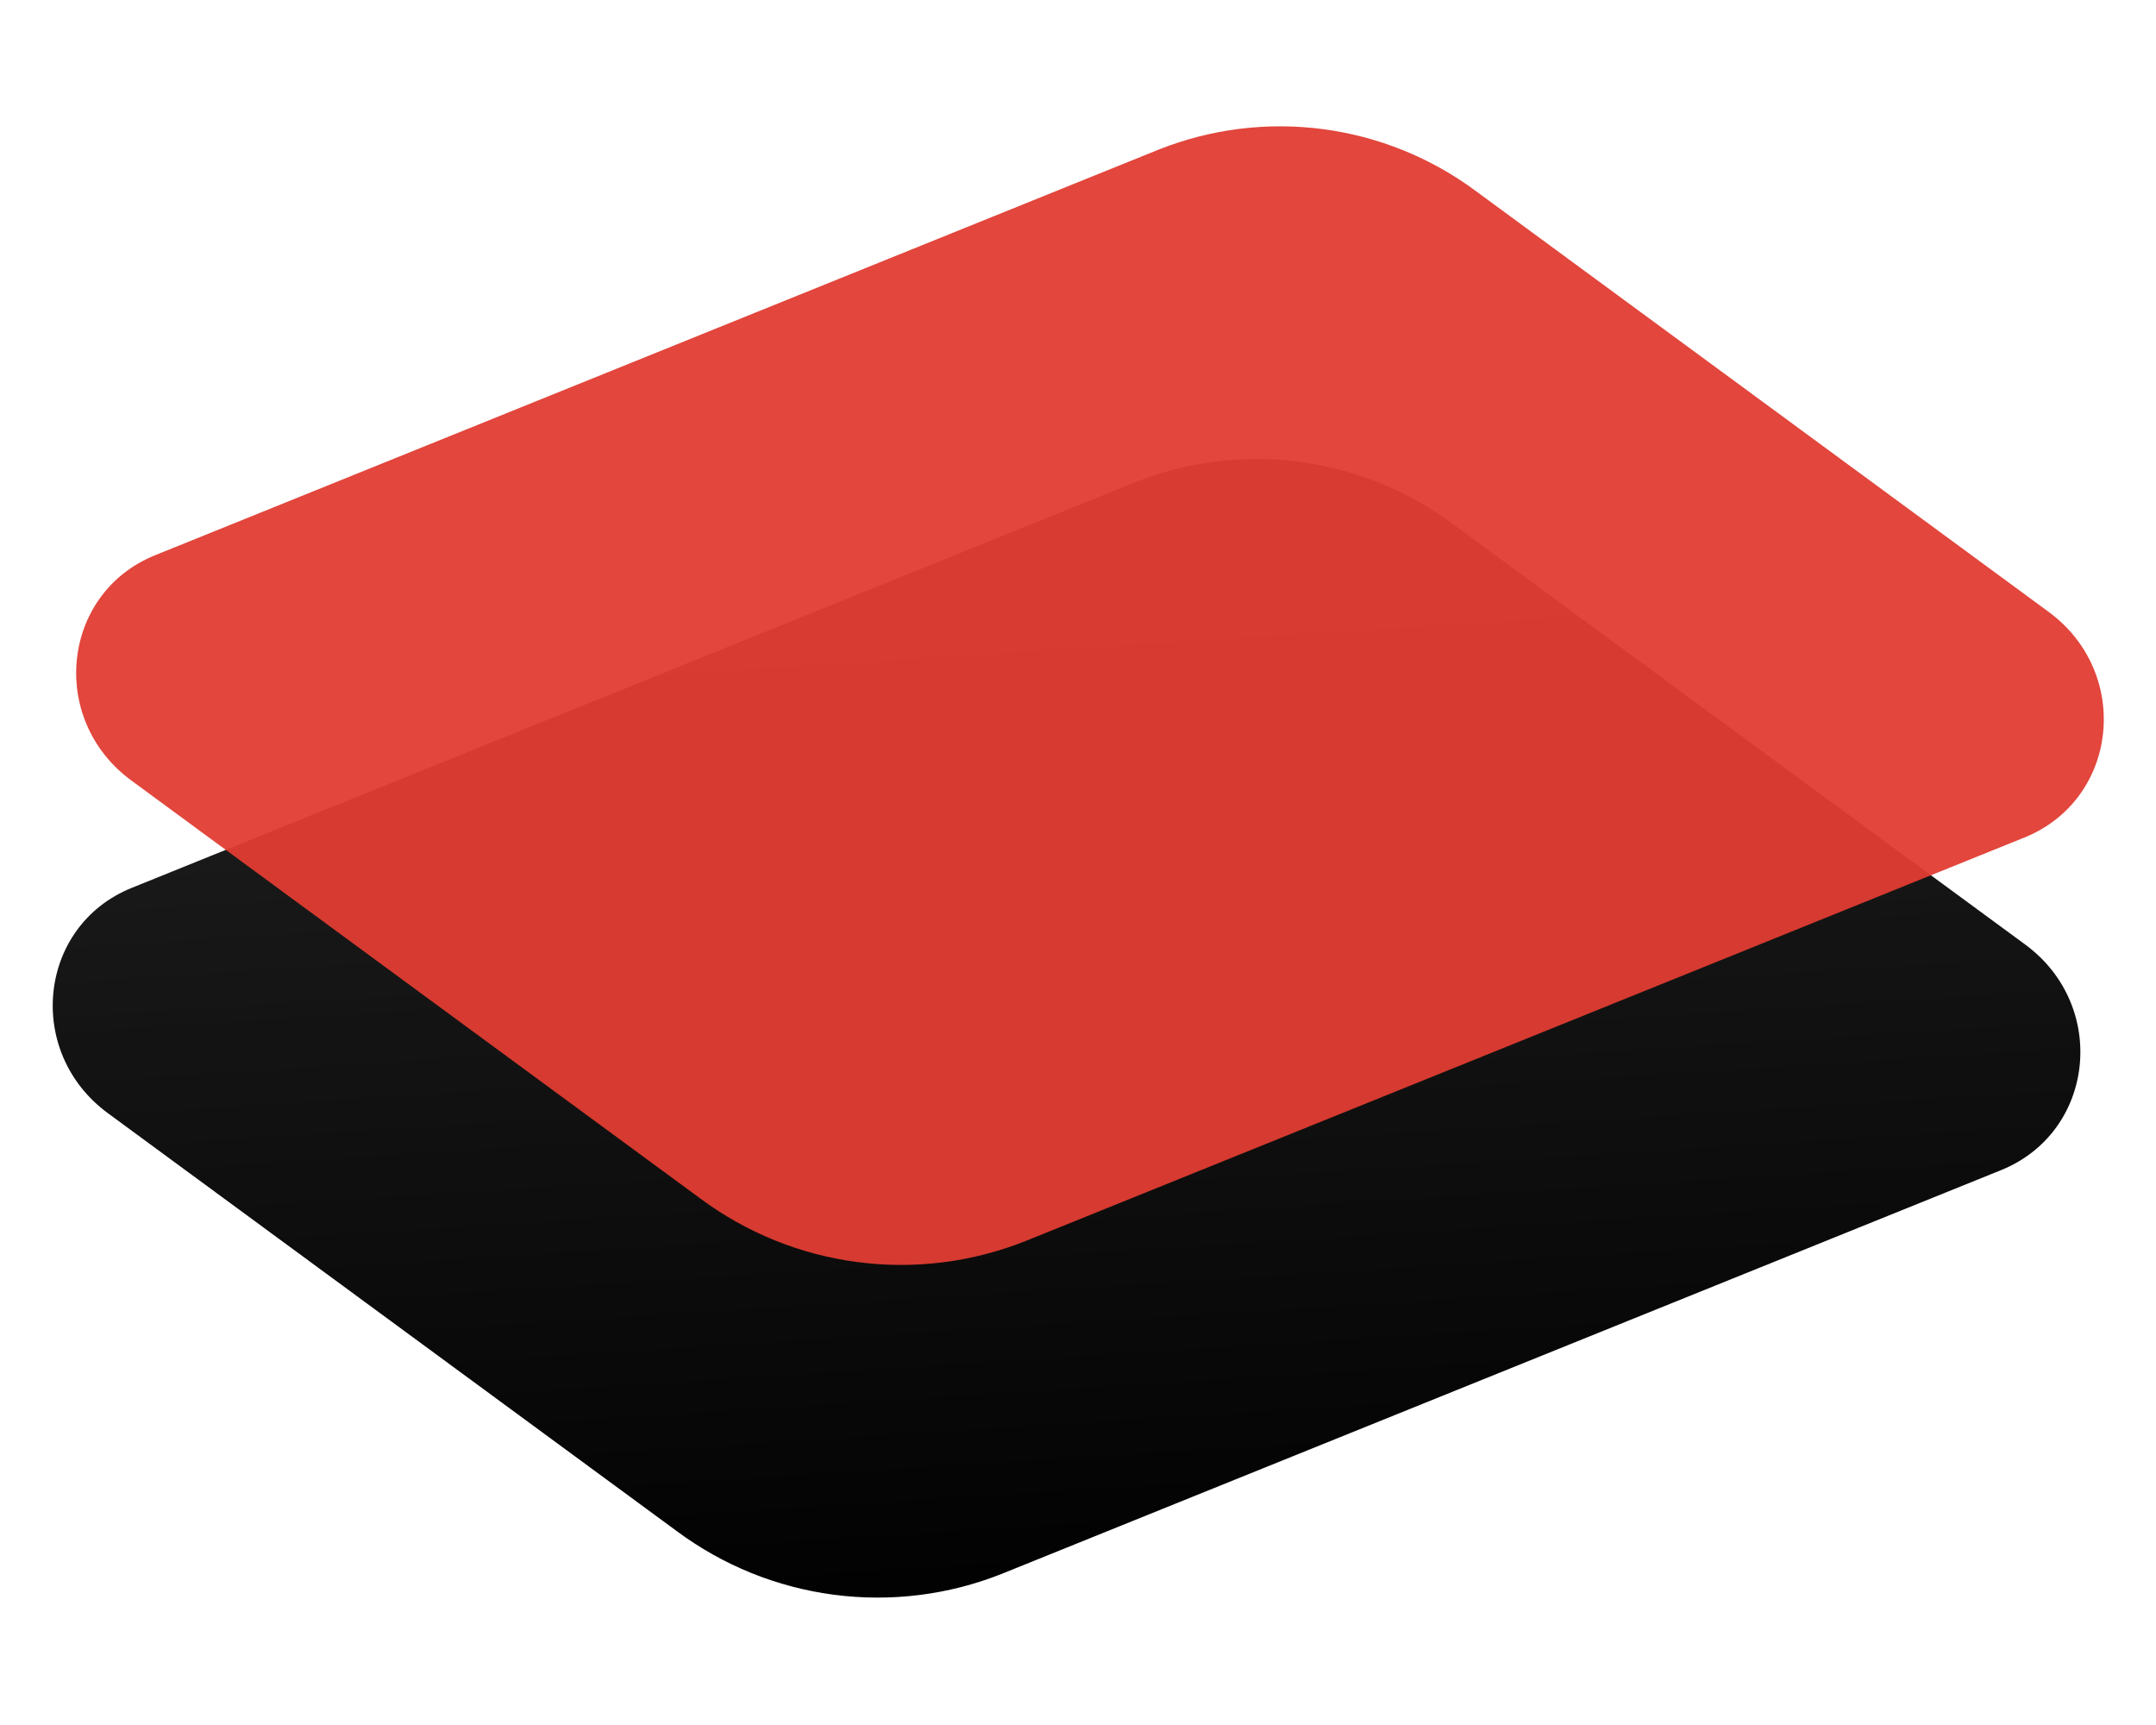 <svg xmlns="http://www.w3.org/2000/svg" xmlns:xlink="http://www.w3.org/1999/xlink" width="500" zoomAndPan="magnify" viewBox="0 0 375 300" height="400" preserveAspectRatio="xMidYMid meet" version="1.0"><defs><filter x="0%" y="0%" width="100%" height="100%" id="9929018267"><feColorMatrix values="0 0 0 0 1 0 0 0 0 1 0 0 0 0 1 0 0 0 1 0" color-interpolation-filters="sRGB"/></filter><clipPath id="7a87276643"><path d="M 9 79 L 362 79 L 362 278 L 9 278 Z M 9 79 " clip-rule="nonzero"/></clipPath><clipPath id="8a6f4e4e2c"><path d="M 131.016 1.637 L 370.977 177.91 L 239.992 356.223 L 0.031 179.945 Z M 131.016 1.637 " clip-rule="nonzero"/></clipPath><clipPath id="1d1837a9a4"><path d="M 131.016 1.637 L 370.977 177.91 L 239.992 356.223 L 0.031 179.945 Z M 131.016 1.637 " clip-rule="nonzero"/></clipPath><clipPath id="6c0ef62ab5"><path d="M 18.77 193.602 L 117.754 266.312 C 119.75 267.789 121.828 269.137 123.992 270.352 C 126.156 271.566 128.387 272.637 130.688 273.57 C 132.988 274.5 135.336 275.281 137.738 275.914 C 140.137 276.543 142.566 277.023 145.027 277.344 C 147.488 277.668 149.957 277.832 152.438 277.844 C 154.918 277.852 157.391 277.703 159.852 277.398 C 162.316 277.094 164.746 276.633 167.152 276.02 C 169.555 275.402 171.91 274.637 174.215 273.723 L 348.035 203.508 C 364.395 196.895 366.75 174.918 352.242 164.262 L 252.594 91.062 C 250.652 89.621 248.625 88.309 246.516 87.125 C 244.402 85.941 242.227 84.895 239.984 83.988 C 237.738 83.082 235.449 82.32 233.105 81.703 C 230.766 81.09 228.398 80.625 226 80.309 C 223.598 79.992 221.191 79.832 218.77 79.824 C 216.352 79.816 213.941 79.961 211.539 80.258 C 209.137 80.555 206.766 81.004 204.422 81.605 C 202.078 82.203 199.781 82.949 197.531 83.84 L 22.945 154.398 C 6.621 160.965 4.273 182.949 18.77 193.602 Z M 18.77 193.602 " clip-rule="nonzero"/></clipPath><linearGradient x1="-32.034" gradientTransform="matrix(0.698, 0.513, -0.513, 0.698, 130.959, 1.711)" y1="-115.726" x2="375.653" gradientUnits="userSpaceOnUse" y2="370.908" id="0602dd29e2"><stop stop-opacity="1" stop-color="rgb(13.3%, 13.3%, 13.3%)" offset="0"/><stop stop-opacity="1" stop-color="rgb(13.3%, 13.3%, 13.3%)" offset="0.25"/><stop stop-opacity="1" stop-color="rgb(13.3%, 13.3%, 13.3%)" offset="0.312"/><stop stop-opacity="1" stop-color="rgb(13.3%, 13.3%, 13.3%)" offset="0.328"/><stop stop-opacity="1" stop-color="rgb(13.176%, 13.176%, 13.176%)" offset="0.336"/><stop stop-opacity="1" stop-color="rgb(12.907%, 12.907%, 12.907%)" offset="0.344"/><stop stop-opacity="1" stop-color="rgb(12.619%, 12.619%, 12.619%)" offset="0.352"/><stop stop-opacity="1" stop-color="rgb(12.331%, 12.331%, 12.331%)" offset="0.359"/><stop stop-opacity="1" stop-color="rgb(12.042%, 12.042%, 12.042%)" offset="0.367"/><stop stop-opacity="1" stop-color="rgb(11.755%, 11.755%, 11.755%)" offset="0.375"/><stop stop-opacity="1" stop-color="rgb(11.467%, 11.467%, 11.467%)" offset="0.383"/><stop stop-opacity="1" stop-color="rgb(11.179%, 11.179%, 11.179%)" offset="0.391"/><stop stop-opacity="1" stop-color="rgb(10.89%, 10.89%, 10.89%)" offset="0.398"/><stop stop-opacity="1" stop-color="rgb(10.602%, 10.602%, 10.602%)" offset="0.406"/><stop stop-opacity="1" stop-color="rgb(10.313%, 10.313%, 10.313%)" offset="0.414"/><stop stop-opacity="1" stop-color="rgb(10.027%, 10.027%, 10.027%)" offset="0.422"/><stop stop-opacity="1" stop-color="rgb(9.738%, 9.738%, 9.738%)" offset="0.43"/><stop stop-opacity="1" stop-color="rgb(9.45%, 9.45%, 9.45%)" offset="0.438"/><stop stop-opacity="1" stop-color="rgb(9.161%, 9.161%, 9.161%)" offset="0.445"/><stop stop-opacity="1" stop-color="rgb(8.873%, 8.873%, 8.873%)" offset="0.453"/><stop stop-opacity="1" stop-color="rgb(8.585%, 8.585%, 8.585%)" offset="0.461"/><stop stop-opacity="1" stop-color="rgb(8.298%, 8.298%, 8.298%)" offset="0.469"/><stop stop-opacity="1" stop-color="rgb(8.009%, 8.009%, 8.009%)" offset="0.477"/><stop stop-opacity="1" stop-color="rgb(7.721%, 7.721%, 7.721%)" offset="0.478"/><stop stop-opacity="1" stop-color="rgb(7.578%, 7.578%, 7.578%)" offset="0.484"/><stop stop-opacity="1" stop-color="rgb(7.433%, 7.433%, 7.433%)" offset="0.492"/><stop stop-opacity="1" stop-color="rgb(7.144%, 7.144%, 7.144%)" offset="0.5"/><stop stop-opacity="1" stop-color="rgb(6.856%, 6.856%, 6.856%)" offset="0.508"/><stop stop-opacity="1" stop-color="rgb(6.569%, 6.569%, 6.569%)" offset="0.516"/><stop stop-opacity="1" stop-color="rgb(6.281%, 6.281%, 6.281%)" offset="0.522"/><stop stop-opacity="1" stop-color="rgb(6.137%, 6.137%, 6.137%)" offset="0.523"/><stop stop-opacity="1" stop-color="rgb(5.992%, 5.992%, 5.992%)" offset="0.531"/><stop stop-opacity="1" stop-color="rgb(5.704%, 5.704%, 5.704%)" offset="0.539"/><stop stop-opacity="1" stop-color="rgb(5.415%, 5.415%, 5.415%)" offset="0.547"/><stop stop-opacity="1" stop-color="rgb(5.127%, 5.127%, 5.127%)" offset="0.555"/><stop stop-opacity="1" stop-color="rgb(4.84%, 4.84%, 4.84%)" offset="0.562"/><stop stop-opacity="1" stop-color="rgb(4.552%, 4.552%, 4.552%)" offset="0.57"/><stop stop-opacity="1" stop-color="rgb(4.263%, 4.263%, 4.263%)" offset="0.578"/><stop stop-opacity="1" stop-color="rgb(3.975%, 3.975%, 3.975%)" offset="0.586"/><stop stop-opacity="1" stop-color="rgb(3.687%, 3.687%, 3.687%)" offset="0.594"/><stop stop-opacity="1" stop-color="rgb(3.4%, 3.4%, 3.4%)" offset="0.602"/><stop stop-opacity="1" stop-color="rgb(3.111%, 3.111%, 3.111%)" offset="0.609"/><stop stop-opacity="1" stop-color="rgb(2.823%, 2.823%, 2.823%)" offset="0.617"/><stop stop-opacity="1" stop-color="rgb(2.534%, 2.534%, 2.534%)" offset="0.625"/><stop stop-opacity="1" stop-color="rgb(2.246%, 2.246%, 2.246%)" offset="0.633"/><stop stop-opacity="1" stop-color="rgb(1.958%, 1.958%, 1.958%)" offset="0.641"/><stop stop-opacity="1" stop-color="rgb(1.671%, 1.671%, 1.671%)" offset="0.648"/><stop stop-opacity="1" stop-color="rgb(1.382%, 1.382%, 1.382%)" offset="0.656"/><stop stop-opacity="1" stop-color="rgb(1.094%, 1.094%, 1.094%)" offset="0.664"/><stop stop-opacity="1" stop-color="rgb(0.806%, 0.806%, 0.806%)" offset="0.672"/><stop stop-opacity="1" stop-color="rgb(0.517%, 0.517%, 0.517%)" offset="0.68"/><stop stop-opacity="1" stop-color="rgb(0.229%, 0.229%, 0.229%)" offset="0.688"/><stop stop-opacity="1" stop-color="rgb(0.043%, 0.043%, 0.043%)" offset="0.75"/><stop stop-opacity="1" stop-color="rgb(0%, 0%, 0%)" offset="1"/></linearGradient><mask id="9dc88fcba2"><g filter="url(#9929018267)"><rect x="-37.5" width="450" fill="#000000" y="-30" height="360" fill-opacity="0.949"/></g></mask><clipPath id="4fd1d09b3a"><path d="M 10 21 L 363 21 L 363 220 L 10 220 Z M 10 21 " clip-rule="nonzero"/></clipPath><clipPath id="a70200832f"><path d="M 132.09 -56.219 L 372.055 120.055 L 241.07 298.367 L 1.105 122.09 Z M 132.09 -56.219 " clip-rule="nonzero"/></clipPath><clipPath id="dbbd4e676f"><path d="M 132.09 -56.219 L 372.055 120.055 L 241.07 298.367 L 1.105 122.09 Z M 132.09 -56.219 " clip-rule="nonzero"/></clipPath><clipPath id="e085307f45"><path d="M 19.848 135.742 L 118.832 208.457 C 120.824 209.934 122.902 211.281 125.066 212.496 C 127.23 213.711 129.465 214.781 131.766 215.715 C 134.066 216.645 136.414 217.426 138.816 218.059 C 141.215 218.688 143.645 219.168 146.105 219.488 C 148.562 219.812 151.035 219.977 153.516 219.988 C 155.996 219.996 158.469 219.848 160.93 219.543 C 163.395 219.238 165.824 218.777 168.23 218.16 C 170.633 217.547 172.988 216.781 175.293 215.867 L 349.113 145.652 C 365.469 139.039 367.824 117.062 353.32 106.406 L 253.672 33.207 C 251.73 31.766 249.703 30.453 247.59 29.27 C 245.48 28.086 243.305 27.039 241.059 26.133 C 238.816 25.227 236.523 24.465 234.184 23.848 C 231.844 23.234 229.477 22.77 227.074 22.453 C 224.676 22.137 222.266 21.977 219.848 21.969 C 217.43 21.961 215.02 22.105 212.617 22.402 C 210.215 22.699 207.844 23.148 205.5 23.75 C 203.156 24.348 200.859 25.094 198.609 25.984 L 24.023 96.543 C 7.699 103.109 5.352 125.094 19.848 135.742 Z M 19.848 135.742 " clip-rule="nonzero"/></clipPath><clipPath id="14ca62b4fc"><rect x="0" width="372" y="0" height="300"/></clipPath></defs><g clip-path="url(#7a87276643)"><g clip-path="url(#8a6f4e4e2c)"><g clip-path="url(#1d1837a9a4)"><g clip-path="url(#6c0ef62ab5)"><path fill="url(#0602dd29e2)" d="M 131.316 -93.129 L -90.215 208.441 L 239.703 450.797 L 461.234 149.227 Z M 131.316 -93.129 " fill-rule="nonzero"/></g></g></g></g><g mask="url(#9dc88fcba2)"><g transform="matrix(1, 0, 0, 1, 3, 0)"><g clip-path="url(#14ca62b4fc)"><g clip-path="url(#4fd1d09b3a)"><g clip-path="url(#a70200832f)"><g clip-path="url(#dbbd4e676f)"><g clip-path="url(#e085307f45)"><path fill="#e03c31" d="M 132.395 -150.984 L -89.137 150.586 L 240.781 392.941 L 462.312 91.367 Z M 132.395 -150.984 " fill-opacity="1" fill-rule="nonzero"/></g></g></g></g></g></g></g></svg>